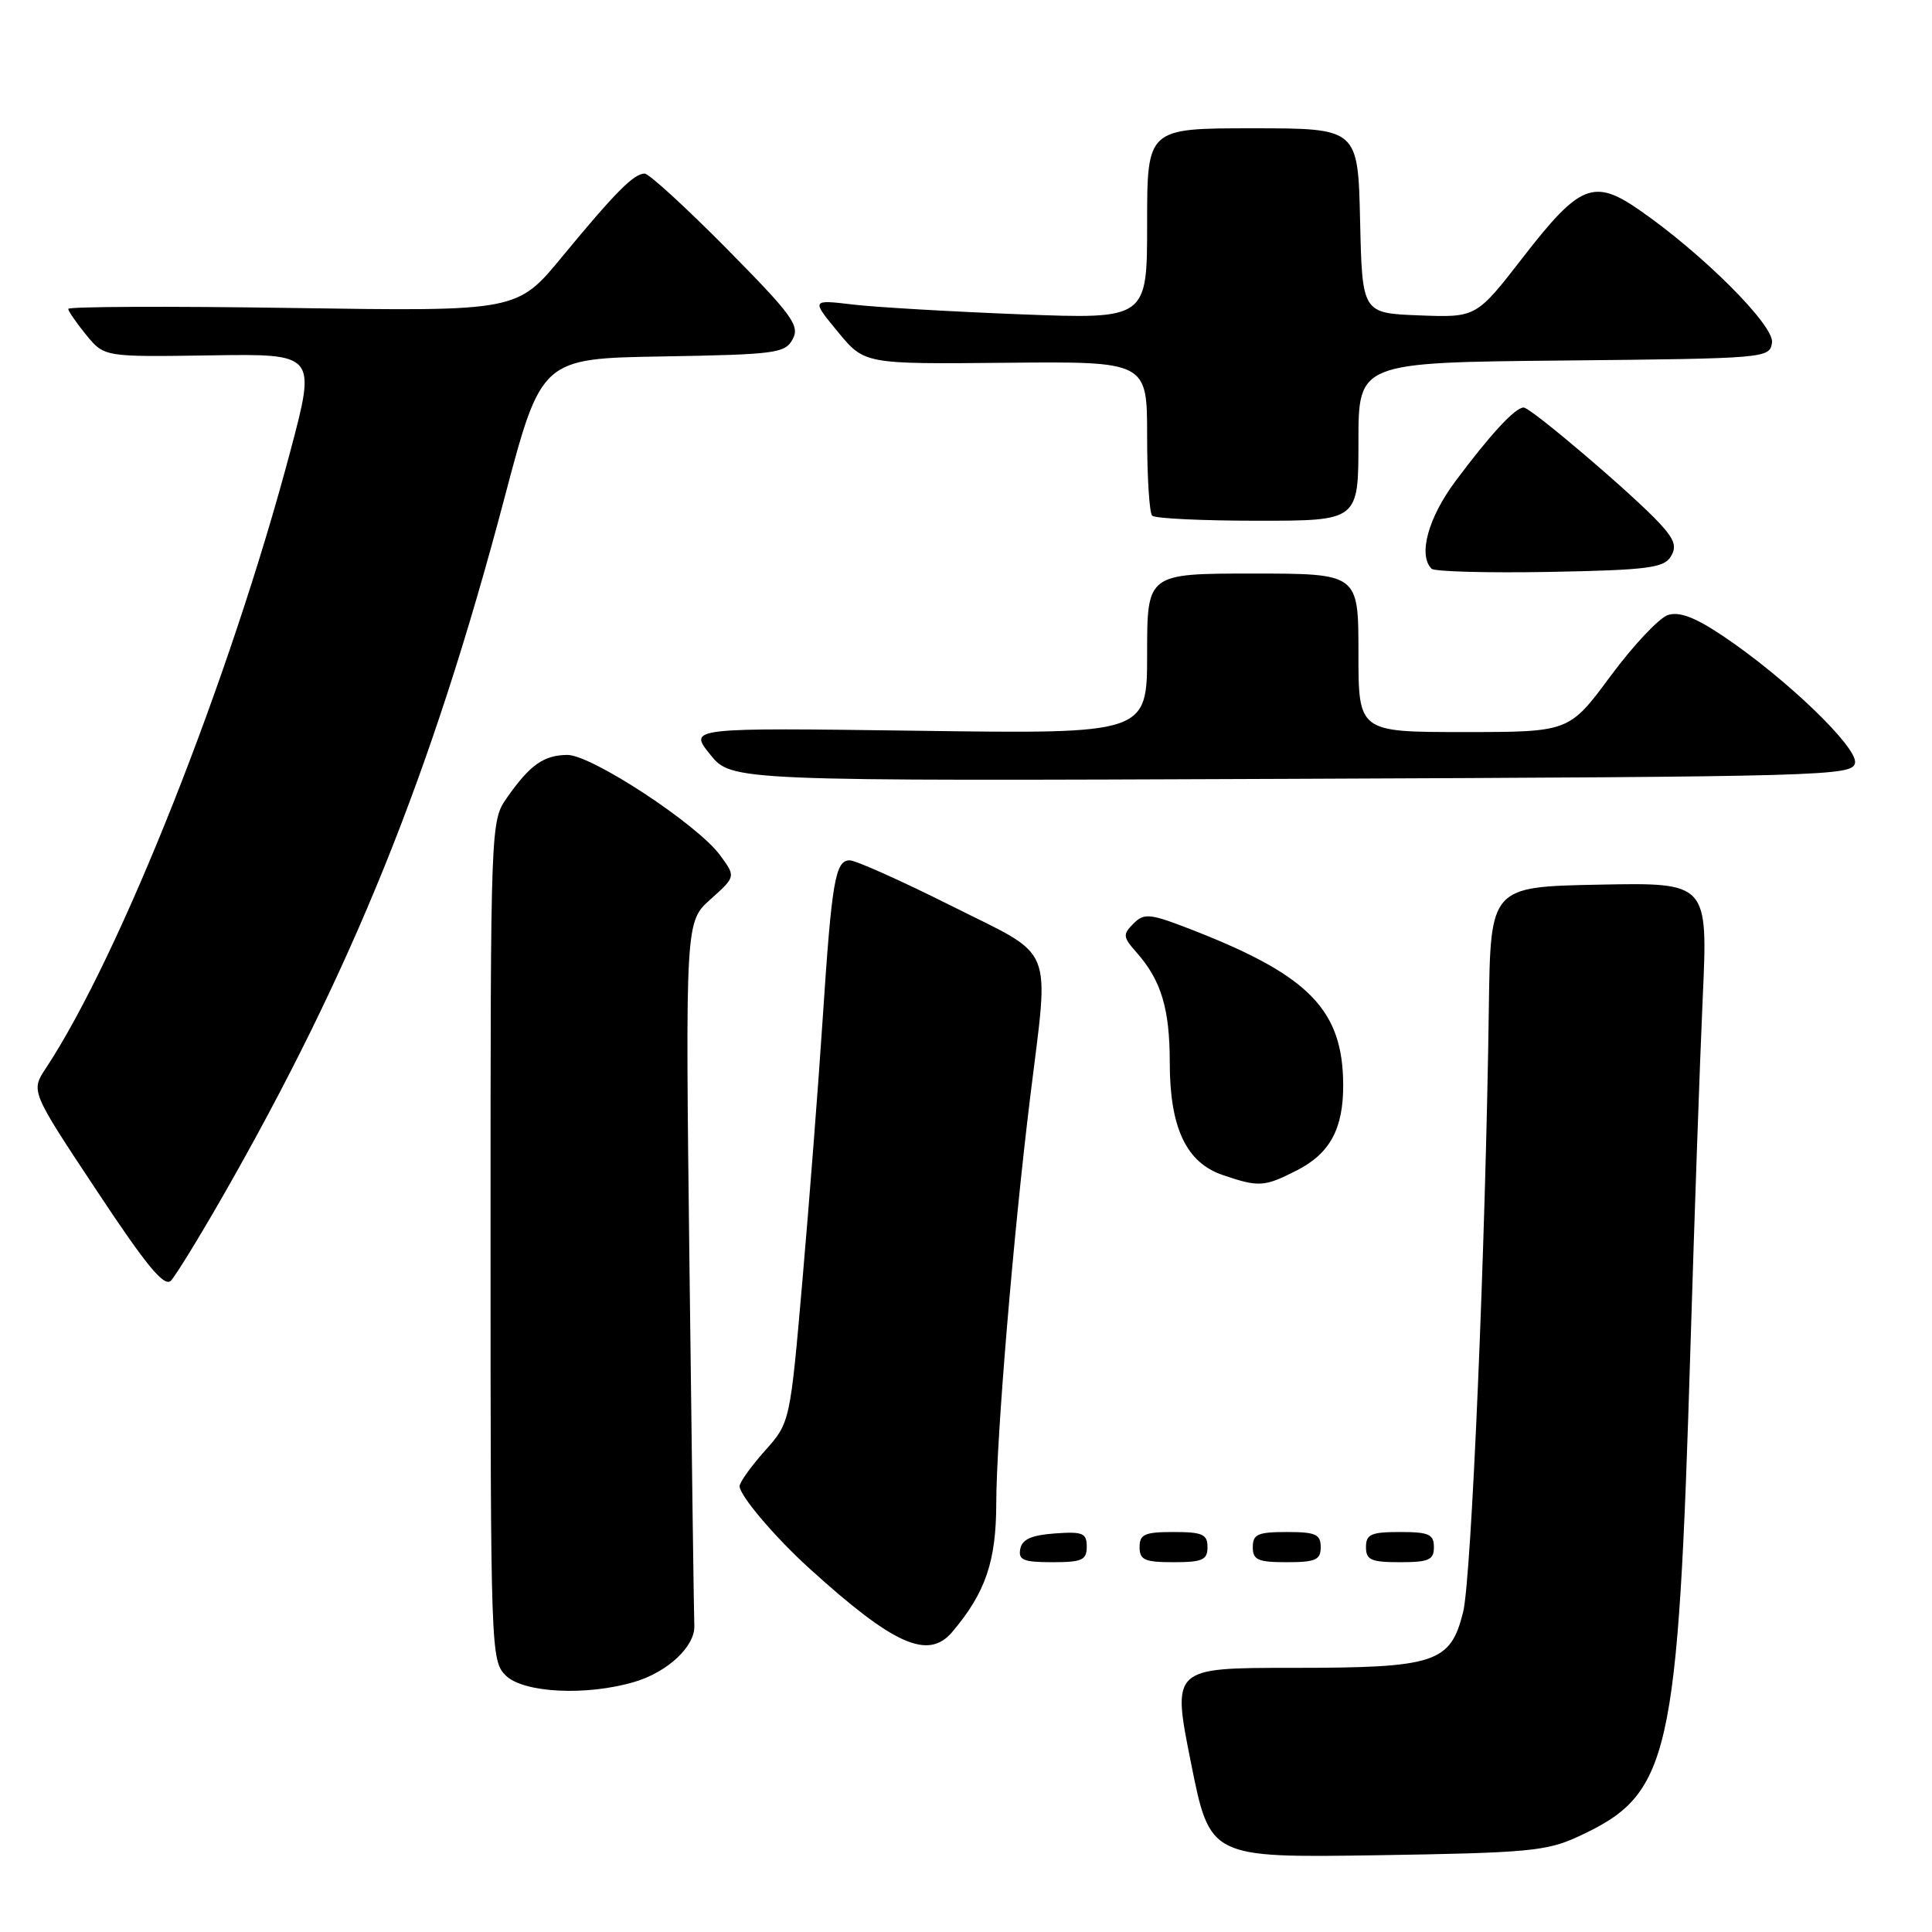 <?xml version="1.0" encoding="UTF-8" standalone="no"?>
<!DOCTYPE svg PUBLIC "-//W3C//DTD SVG 1.1//EN" "http://www.w3.org/Graphics/SVG/1.1/DTD/svg11.dtd" >
<svg xmlns="http://www.w3.org/2000/svg" xmlns:xlink="http://www.w3.org/1999/xlink" version="1.1" viewBox="0 0 256 256">
 <g >
 <path fill="currentColor"
d=" M 209.09 243.37 C 221.33 237.72 222.33 233.36 224.01 178.00 C 224.52 161.22 225.24 140.62 225.62 132.22 C 226.31 116.94 226.31 116.94 211.91 117.22 C 197.50 117.50 197.50 117.50 197.28 133.50 C 196.85 165.08 194.97 209.23 193.87 213.62 C 192.17 220.37 190.23 221.00 171.20 221.00 C 155.29 221.00 155.29 221.00 157.81 233.58 C 160.32 246.16 160.32 246.16 182.41 245.83 C 202.39 245.52 204.94 245.29 209.09 243.37 Z  M 84.10 222.85 C 88.52 221.53 92.15 218.10 92.00 215.38 C 91.95 214.35 91.66 192.94 91.36 167.82 C 90.81 122.14 90.81 122.14 94.16 119.15 C 97.50 116.16 97.50 116.16 95.42 113.33 C 92.39 109.21 78.34 99.99 75.16 100.03 C 72.04 100.07 70.24 101.34 67.21 105.65 C 65.00 108.81 65.00 108.81 65.00 164.40 C 65.00 218.67 65.05 220.05 67.00 222.00 C 69.33 224.33 77.75 224.75 84.10 222.85 Z  M 126.17 216.25 C 130.58 211.05 132.00 206.90 132.01 199.19 C 132.03 190.51 134.27 163.59 136.51 145.34 C 139.03 124.74 139.97 127.00 126.02 120.01 C 119.42 116.70 113.38 114.00 112.59 114.00 C 110.68 114.00 110.21 116.73 109.01 135.00 C 108.45 143.53 107.25 159.05 106.34 169.50 C 104.69 188.50 104.69 188.50 101.34 192.25 C 99.50 194.32 98.00 196.42 98.00 196.93 C 98.00 198.16 102.66 203.66 107.21 207.79 C 118.42 217.97 122.99 220.01 126.17 216.25 Z  M 144.00 204.94 C 144.00 203.14 143.47 202.92 139.76 203.19 C 136.66 203.42 135.43 203.97 135.19 205.25 C 134.91 206.71 135.61 207.00 139.43 207.00 C 143.38 207.00 144.00 206.72 144.00 204.94 Z  M 160.00 205.00 C 160.00 203.30 159.33 203.00 155.50 203.00 C 151.67 203.00 151.00 203.30 151.00 205.00 C 151.00 206.70 151.67 207.00 155.50 207.00 C 159.33 207.00 160.00 206.70 160.00 205.00 Z  M 175.00 205.00 C 175.00 203.30 174.33 203.00 170.50 203.00 C 166.67 203.00 166.00 203.30 166.00 205.00 C 166.00 206.70 166.67 207.00 170.50 207.00 C 174.33 207.00 175.00 206.70 175.00 205.00 Z  M 190.00 205.00 C 190.00 203.30 189.33 203.00 185.50 203.00 C 181.67 203.00 181.00 203.30 181.00 205.00 C 181.00 206.70 181.67 207.00 185.50 207.00 C 189.33 207.00 190.00 206.70 190.00 205.00 Z  M 29.46 158.61 C 46.67 128.55 57.22 102.43 66.84 66.00 C 71.73 47.50 71.73 47.50 87.84 47.23 C 102.85 46.97 104.03 46.81 105.04 44.93 C 106.00 43.14 104.97 41.74 96.29 32.95 C 90.88 27.48 85.99 23.00 85.42 23.00 C 83.99 23.00 81.52 25.49 74.51 33.99 C 68.53 41.26 68.53 41.26 38.76 40.81 C 22.39 40.56 9.02 40.62 9.04 40.93 C 9.06 41.24 10.14 42.81 11.44 44.40 C 13.82 47.30 13.82 47.30 27.85 47.09 C 41.89 46.87 41.89 46.87 38.50 59.68 C 30.51 89.83 15.96 126.58 6.08 141.54 C 4.07 144.58 4.07 144.58 12.79 157.73 C 19.42 167.75 21.77 170.60 22.65 169.69 C 23.28 169.04 26.34 164.05 29.46 158.61 Z  M 171.84 155.08 C 176.24 152.84 178.01 149.55 177.98 143.70 C 177.93 133.94 173.56 129.37 158.65 123.48 C 152.38 121.01 151.66 120.92 150.20 122.37 C 148.75 123.82 148.78 124.15 150.62 126.23 C 153.87 129.91 155.00 133.68 155.00 140.80 C 155.00 149.42 157.18 154.05 162.00 155.69 C 166.79 157.33 167.53 157.28 171.84 155.08 Z  M 245.80 101.08 C 246.15 99.01 236.61 89.85 228.33 84.29 C 224.62 81.80 222.55 81.01 221.02 81.49 C 219.85 81.87 216.42 85.51 213.40 89.59 C 207.92 97.00 207.92 97.00 193.96 97.00 C 180.00 97.00 180.00 97.00 180.00 86.50 C 180.00 76.00 180.00 76.00 166.00 76.00 C 152.00 76.00 152.00 76.00 152.00 86.62 C 152.00 97.25 152.00 97.25 121.62 96.83 C 91.24 96.42 91.24 96.42 94.09 99.96 C 96.93 103.50 96.93 103.50 171.22 103.20 C 242.11 102.91 245.51 102.82 245.80 101.08 Z  M 221.36 73.79 C 222.21 72.45 221.91 71.53 219.97 69.41 C 216.47 65.60 202.85 54.00 201.89 54.00 C 200.77 54.00 197.51 57.52 192.89 63.71 C 189.24 68.59 187.88 73.55 189.69 75.36 C 190.07 75.74 197.11 75.93 205.33 75.78 C 218.15 75.54 220.44 75.26 221.36 73.79 Z  M 180.00 58.52 C 180.00 48.03 180.00 48.03 207.25 47.77 C 234.13 47.50 234.50 47.47 234.80 45.39 C 235.12 43.13 225.58 33.60 217.19 27.80 C 211.18 23.65 209.31 24.41 201.84 34.05 C 195.62 42.08 195.62 42.08 188.06 41.79 C 180.50 41.50 180.50 41.50 180.22 29.25 C 179.94 17.00 179.94 17.00 165.97 17.00 C 152.00 17.00 152.00 17.00 152.00 29.65 C 152.00 42.29 152.00 42.29 135.25 41.65 C 126.04 41.29 116.03 40.71 113.00 40.35 C 107.50 39.70 107.50 39.70 111.03 43.98 C 114.55 48.25 114.55 48.25 133.28 48.07 C 152.00 47.89 152.00 47.89 152.00 57.78 C 152.00 63.22 152.30 67.97 152.67 68.33 C 153.03 68.70 159.33 69.00 166.67 69.00 C 180.00 69.00 180.00 69.00 180.00 58.52 Z "/>
</g>
</svg>